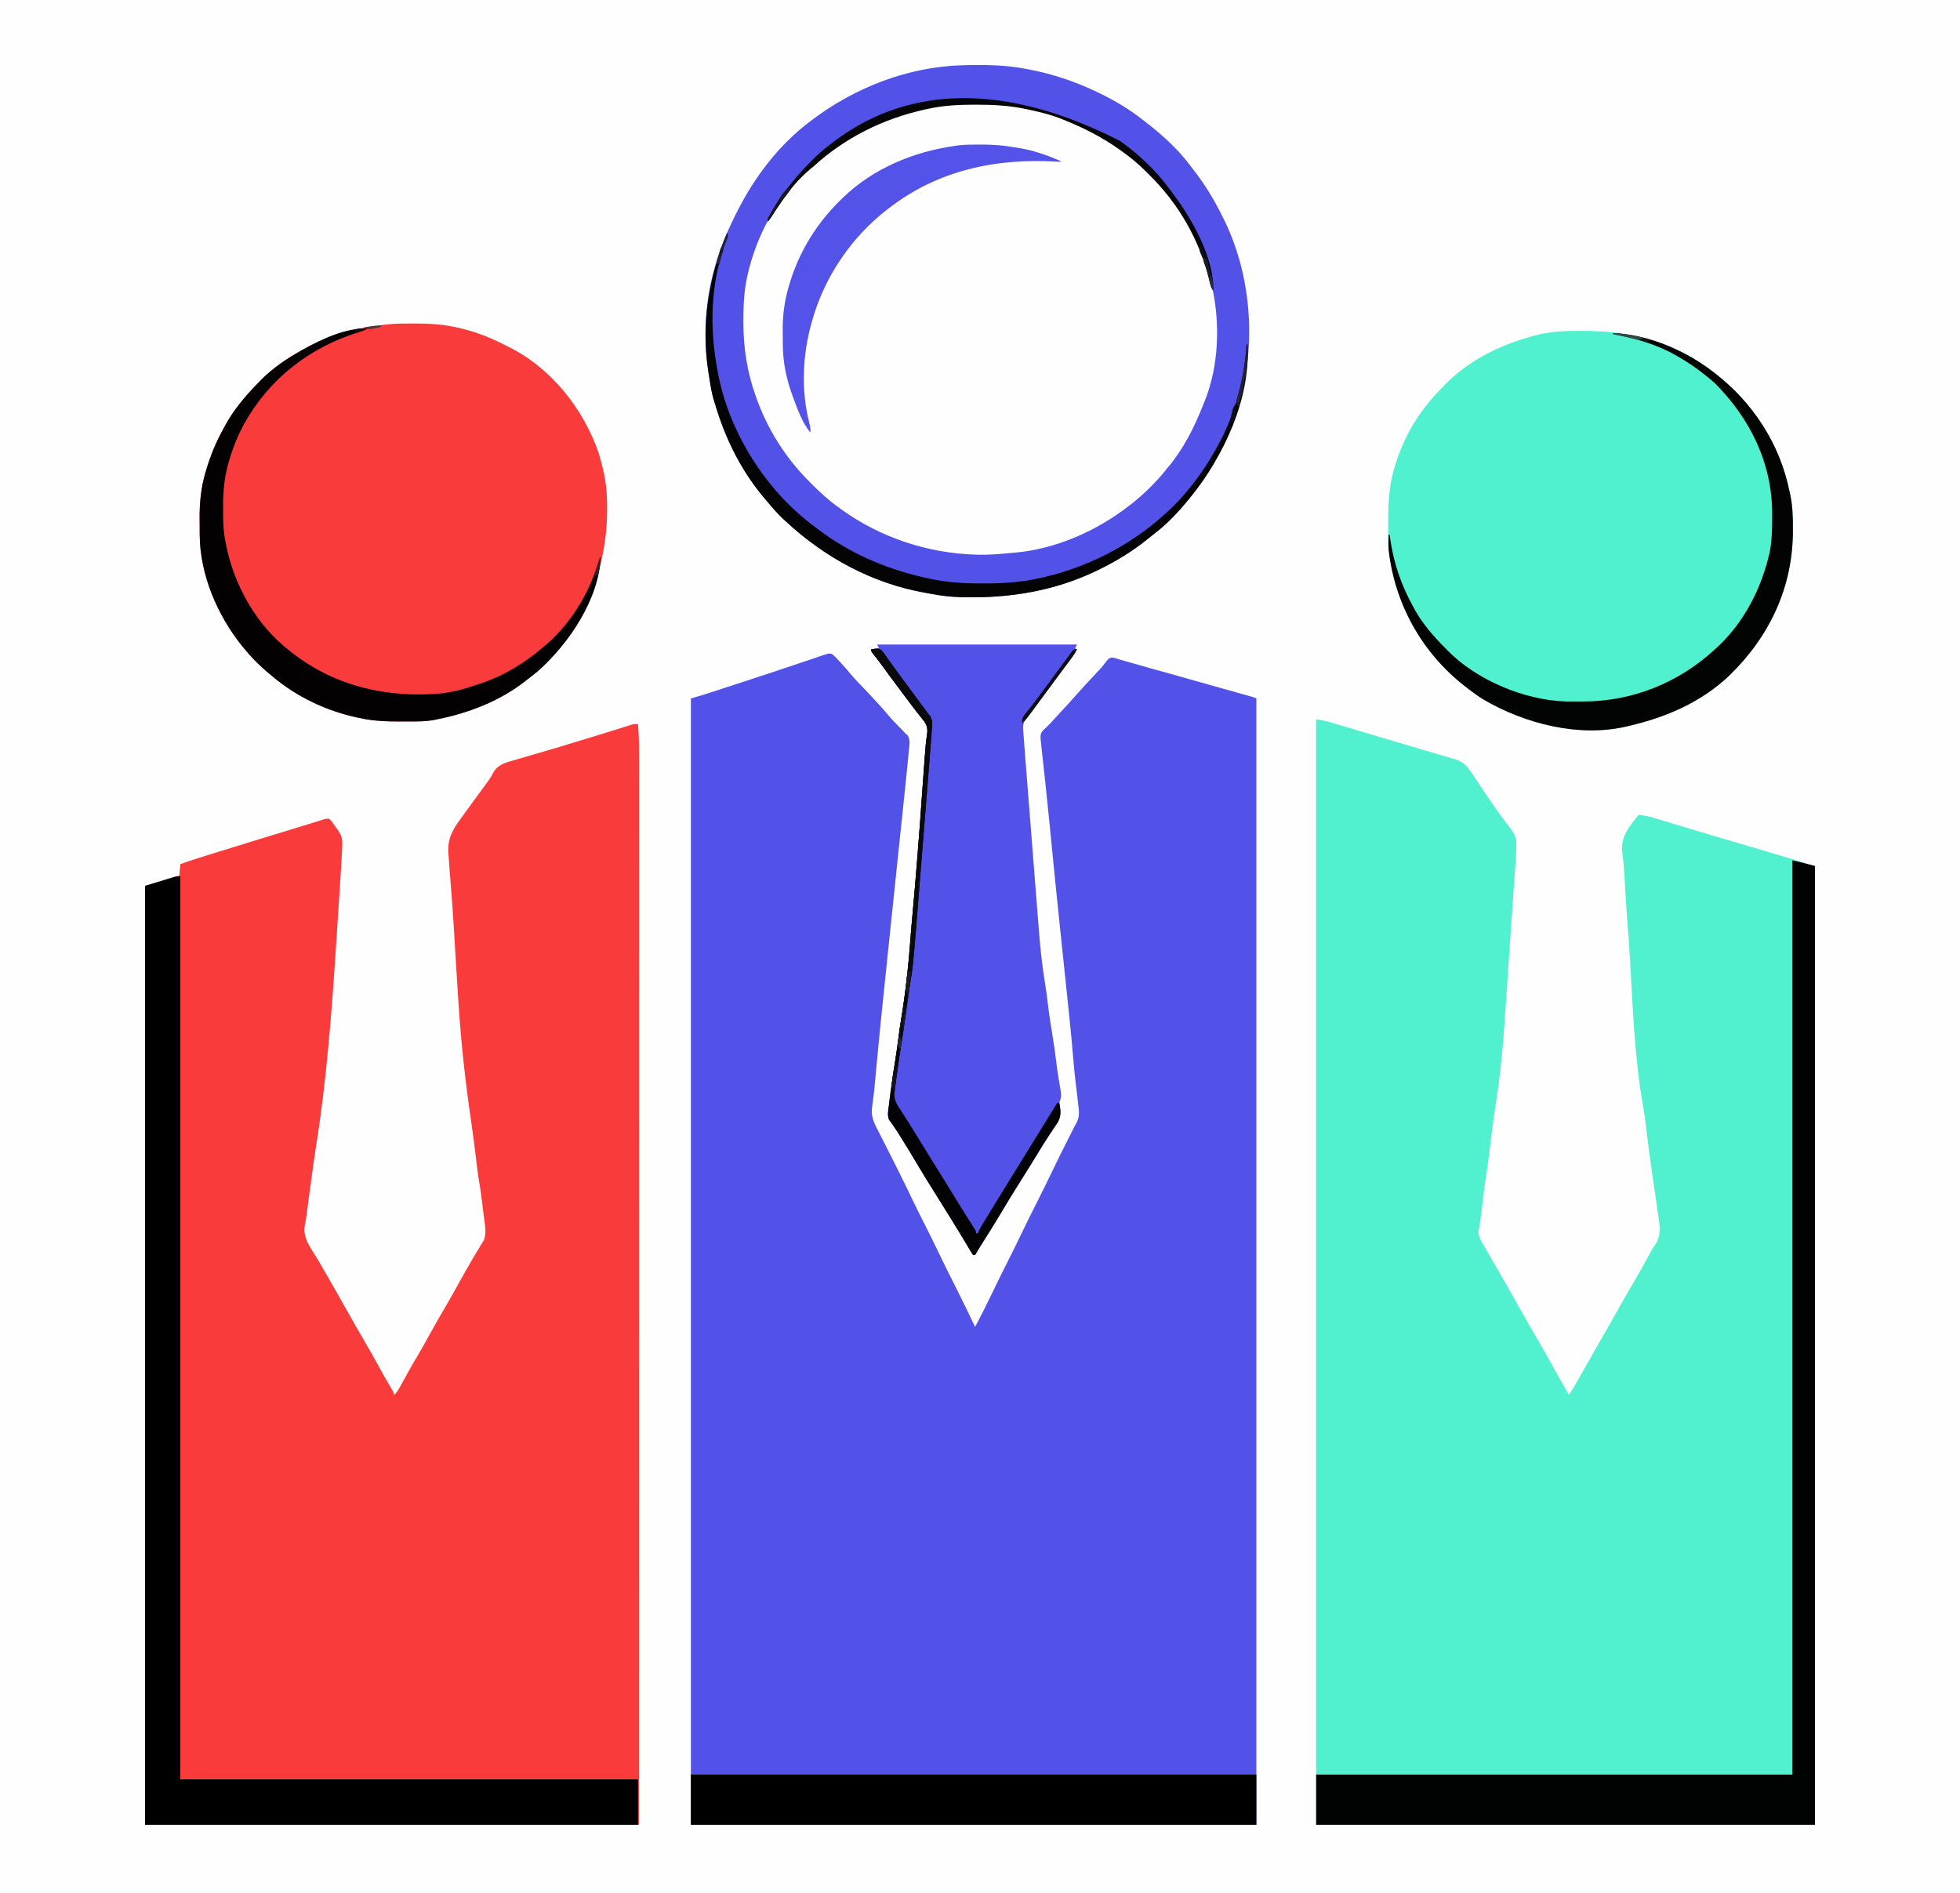 <svg width="705" height="681" viewBox="0 0 705 681" fill="none" xmlns="http://www.w3.org/2000/svg">
<rect x="0" y="0" width="705" height="681" fill="#333333" stroke="none"/>
<g clip-path="url(#clip0_1658_1316)">
<rect width="705" height="681" fill="white"/>
<path d="M0 0C232.65 0 465.3 0 705 0C705 224.73 705 449.46 705 681C472.35 681 239.7 681 0 681C0 456.27 0 231.54 0 0Z" fill="#FEFEFE"/>
<path d="M299.273 235.285C300.163 235.976 300.9 236.778 301.652 237.605C301.871 237.839 302.09 238.073 302.316 238.313C303.784 239.892 305.182 241.52 306.553 243.178C307.935 244.782 309.425 246.287 310.902 247.808C311.908 248.845 312.883 249.903 313.844 250.979C314.541 251.753 315.257 252.51 315.972 253.268C317.049 254.418 318.077 255.59 319.079 256.801C320.628 258.654 322.295 260.386 323.993 262.112C324.195 262.318 324.396 262.524 324.604 262.736C324.873 263.007 324.873 263.007 325.147 263.285C325.426 263.583 325.426 263.583 325.71 263.887C325.958 264.096 326.206 264.305 326.462 264.52C327.502 266.21 327.132 267.778 326.935 269.686C326.879 270.314 326.879 270.314 326.822 270.955C326.717 272.107 326.605 273.257 326.488 274.407C326.416 275.12 326.346 275.834 326.277 276.547C325.948 279.935 325.595 283.319 325.238 286.704C325.082 288.185 324.927 289.666 324.773 291.147C324.51 293.661 324.246 296.175 323.982 298.689C323.604 302.277 323.229 305.865 322.854 309.454C322.683 311.085 322.512 312.717 322.342 314.349C322.308 314.669 322.274 314.99 322.24 315.321C321.906 318.508 321.572 321.695 321.238 324.881C320.344 333.414 319.455 341.947 318.572 350.481C318.541 350.781 318.51 351.081 318.478 351.39C316.754 367.919 316.754 367.919 315.172 384.462C315.148 384.731 315.124 385.001 315.098 385.278C314.989 386.488 314.882 387.697 314.778 388.906C314.608 390.837 314.416 392.757 314.146 394.676C313.991 395.798 313.857 396.92 313.725 398.044C313.682 398.396 313.638 398.747 313.593 399.109C313.38 402.272 314.763 404.73 316.193 407.472C316.45 407.98 316.706 408.488 316.961 408.997C317.491 410.049 318.026 411.099 318.565 412.147C319.33 413.636 320.084 415.13 320.834 416.627C320.952 416.862 321.07 417.097 321.191 417.339C321.427 417.81 321.663 418.28 321.899 418.751C322.253 419.457 322.608 420.162 322.964 420.867C324.627 424.167 326.236 427.488 327.824 430.822C329.491 434.307 331.229 437.757 332.973 441.207C334.635 444.495 336.267 447.794 337.849 451.12C339.761 455.136 341.756 459.11 343.767 463.081C346.164 467.816 348.484 472.58 350.738 477.381C352.829 473.421 354.852 469.438 356.774 465.4C358.532 461.708 360.347 458.048 362.194 454.397C363.987 450.852 365.753 447.299 367.459 443.714C369.366 439.709 371.354 435.747 373.359 431.787C375.275 428.002 377.144 424.202 378.965 420.373C380.927 416.266 382.984 412.203 385.044 408.141C385.395 407.446 385.741 406.749 386.087 406.051C386.436 405.361 386.798 404.675 387.192 404.008C388.525 401.643 388.069 399.269 387.75 396.682C387.7 396.229 387.65 395.775 387.6 395.321C387.415 393.648 387.21 391.977 387.003 390.306C386.613 387.148 386.298 383.99 386.039 380.819C385.497 374.203 384.826 367.6 384.134 360.996C384.094 360.614 384.094 360.614 384.053 360.224C383.745 357.278 383.435 354.332 383.124 351.387C382.555 345.986 381.99 340.585 381.425 335.184C381.366 334.616 381.307 334.048 381.247 333.48C380.144 322.922 379.079 312.361 378.046 301.797C377.867 299.963 377.687 298.13 377.507 296.296C377.464 295.862 377.464 295.862 377.421 295.419C376.995 291.086 376.547 286.756 376.083 282.426C376.053 282.148 376.024 281.87 375.993 281.583C375.714 278.983 375.434 276.384 375.148 273.785C375.073 273.097 374.998 272.409 374.923 271.722C374.833 270.899 374.742 270.077 374.65 269.255C374.105 264.237 374.105 264.237 375.04 262.931C375.344 262.636 375.649 262.34 375.963 262.036C376.287 261.714 376.611 261.392 376.944 261.06C377.253 260.757 377.562 260.454 377.88 260.142C378.303 259.685 378.722 259.224 379.136 258.759C380.058 257.734 380.993 256.723 381.934 255.715C383.63 253.899 385.304 252.067 386.945 250.204C388.996 247.877 391.08 245.591 393.228 243.347C393.961 242.577 394.683 241.799 395.395 241.01C395.587 240.803 395.779 240.595 395.976 240.381C396.594 239.694 396.594 239.694 397.215 238.841C398.899 236.713 398.899 236.713 400.135 236.546C401.105 236.718 401.979 237.007 402.908 237.328C403.559 237.511 404.21 237.693 404.863 237.871C405.63 238.083 406.393 238.303 407.157 238.526C409.115 239.095 411.078 239.649 413.042 240.201C413.404 240.303 413.765 240.405 414.138 240.51C416.421 241.153 418.707 241.787 420.995 242.415C424.312 243.325 427.618 244.271 430.923 245.22C433.246 245.887 435.571 246.544 437.903 247.182C439.782 247.7 441.658 248.228 443.533 248.757C444.066 248.906 444.066 248.906 444.609 249.059C445.631 249.347 446.653 249.637 447.675 249.927C448.011 250.022 448.347 250.117 448.693 250.215C449.01 250.306 449.326 250.396 449.652 250.49C449.934 250.57 450.216 250.65 450.506 250.733C451.2 250.948 451.2 250.948 451.905 251.289C451.905 385.003 451.905 518.718 451.905 656.484C384.786 656.484 317.666 656.484 248.513 656.484C248.513 522.77 248.513 389.055 248.513 251.289C250.025 250.84 251.537 250.39 253.095 249.927C253.988 249.646 254.88 249.362 255.769 249.072C256 248.997 256.231 248.922 256.469 248.844C257.218 248.601 257.967 248.356 258.716 248.111C259.253 247.936 259.791 247.761 260.328 247.586C261.752 247.122 263.175 246.657 264.598 246.192C265.48 245.904 266.361 245.616 267.243 245.328C275.12 242.756 282.989 240.162 290.833 237.495C291.582 237.241 292.332 236.987 293.082 236.733C293.841 236.476 294.599 236.216 295.355 235.953C298.146 235.003 298.146 235.003 299.273 235.285Z" fill="#5352E8"/>
<path d="M473.408 258.78C475.275 259.038 476.932 259.379 478.712 259.917C478.986 259.998 479.26 260.079 479.542 260.162C480.447 260.431 481.352 260.702 482.257 260.973C482.9 261.164 483.543 261.355 484.185 261.546C485.902 262.056 487.617 262.568 489.332 263.081C491.1 263.609 492.868 264.135 494.636 264.662C496.747 265.29 498.859 265.919 500.97 266.549C504.739 267.674 508.51 268.793 512.284 269.9C513.768 270.336 515.252 270.773 516.736 271.21C517.5 271.435 518.264 271.658 519.029 271.881C520.064 272.183 521.099 272.488 522.134 272.794C522.427 272.878 522.721 272.963 523.023 273.05C526.187 273.991 527.452 275.243 529.223 277.921C529.435 278.236 529.648 278.551 529.867 278.876C530.548 279.886 531.225 280.899 531.901 281.913C532.783 283.229 533.668 284.545 534.554 285.859C534.882 286.347 534.882 286.347 535.217 286.844C537.745 290.582 540.334 294.305 543.154 297.846C544.697 299.848 545.488 301.379 545.428 303.922C545.423 304.17 545.418 304.418 545.413 304.674C545.329 307.952 545.076 311.224 544.833 314.494C544.784 315.179 544.735 315.863 544.686 316.547C544.589 317.902 544.491 319.256 544.393 320.61C544.221 322.983 544.063 325.357 543.908 327.731C543.582 332.653 543.242 337.573 542.9 342.493C542.648 346.115 542.403 349.738 542.162 353.361C542.086 354.499 542.01 355.638 541.933 356.776C541.855 357.951 541.777 359.125 541.699 360.299C540.906 372.32 540.061 384.271 538.155 396.185C537.792 398.46 537.478 400.742 537.166 403.024C537.083 403.621 537.083 403.621 536.999 404.231C536.521 407.708 536.104 411.191 535.688 414.675C535.329 417.678 534.935 420.669 534.442 423.655C533.903 426.998 533.53 430.363 533.137 433.725C533.081 434.202 533.024 434.68 532.968 435.158C532.94 435.39 532.913 435.622 532.885 435.861C532.705 437.347 532.481 438.823 532.233 440.3C532.128 440.97 532.025 441.639 531.923 442.31C531.831 442.907 531.831 442.907 531.738 443.516C532.051 445.514 533.15 447.143 534.17 448.885C534.399 449.286 534.629 449.686 534.857 450.087C535.518 451.243 536.188 452.394 536.858 453.546C537.163 454.078 537.468 454.61 537.772 455.142C538.317 456.095 538.865 457.047 539.415 457.998C540.662 460.156 541.9 462.32 543.137 464.485C543.258 464.697 543.379 464.909 543.504 465.128C545.145 467.998 546.77 470.877 548.38 473.763C549.839 476.378 551.33 478.972 552.852 481.552C554.819 484.886 556.702 488.259 558.57 491.645C560.142 494.495 561.746 497.326 563.381 500.144C563.715 500.723 564.046 501.304 564.353 501.897C565.875 499.497 567.295 497.057 568.671 494.576C570.016 492.164 571.365 489.755 572.747 487.362C574.28 484.705 575.807 482.044 577.329 479.381C577.45 479.169 577.572 478.957 577.697 478.738C579.337 475.868 580.962 472.989 582.573 470.103C584.211 467.166 585.897 464.259 587.607 461.361C589.409 458.295 591.128 455.187 592.835 452.07C593.043 451.691 593.251 451.312 593.466 450.922C593.666 450.554 593.865 450.186 594.071 449.808C594.668 448.779 594.668 448.779 595.293 447.922C597.943 444.284 596.819 439.749 596.21 435.585C596.148 435.139 596.086 434.694 596.022 434.235C595.651 431.579 595.258 428.926 594.87 426.273C594.737 425.365 594.605 424.457 594.472 423.549C594.382 422.932 594.292 422.316 594.202 421.699C593.411 416.298 592.717 410.888 592.076 405.469C591.684 402.122 591.684 402.122 591.155 398.795C587.86 380.545 587.3 361.689 586.191 343.223C585.974 339.615 585.731 336.012 585.422 332.41C585.018 327.556 584.755 322.691 584.464 317.83C584.442 317.467 584.42 317.105 584.397 316.732C584.356 316.052 584.316 315.372 584.276 314.692C584.112 311.981 583.919 309.272 583.508 306.584C582.894 301.019 585.965 297.406 589.38 293.171C591.283 293.361 592.994 293.686 594.828 294.239C595.076 294.313 595.323 294.387 595.578 294.463C596.395 294.708 597.211 294.955 598.027 295.203C598.61 295.378 599.192 295.552 599.775 295.727C601.013 296.098 602.251 296.471 603.489 296.844C605.43 297.43 607.372 298.014 609.314 298.596C609.637 298.693 609.96 298.79 610.292 298.889C610.945 299.085 611.597 299.28 612.249 299.476C613.227 299.769 614.206 300.063 615.184 300.357C620.69 302.009 626.205 303.629 631.724 305.237C638.03 307.076 644.318 308.955 650.57 310.958C651.315 311.185 652.072 311.375 652.83 311.558C652.83 425.383 652.83 539.209 652.83 656.484C593.621 656.484 534.411 656.484 473.408 656.484C473.408 525.242 473.408 393.999 473.408 258.78Z" fill="#51F1CF"/>
<path d="M229.477 260.483C229.817 264.435 229.879 268.359 229.873 272.323C229.874 272.996 229.874 273.668 229.875 274.341C229.876 276.185 229.874 278.028 229.873 279.872C229.872 281.879 229.873 283.887 229.873 285.894C229.874 289.411 229.873 292.928 229.872 296.444C229.87 300.216 229.87 303.988 229.87 307.759C229.87 307.998 229.87 308.237 229.87 308.482C229.87 309.699 229.87 310.915 229.87 312.132C229.871 320.929 229.869 329.725 229.867 338.522C229.865 347.232 229.864 355.941 229.863 364.651C229.863 365.057 229.863 365.057 229.863 365.471C229.863 367.943 229.863 370.415 229.863 372.887C229.863 379.031 229.862 385.176 229.862 391.32C229.862 391.6 229.862 391.88 229.862 392.168C229.861 405.773 229.859 419.378 229.857 432.983C229.856 437.704 229.855 442.424 229.854 447.144C229.854 447.583 229.854 447.583 229.854 448.032C229.852 461.644 229.85 475.256 229.849 488.868C229.849 489.759 229.849 490.65 229.849 491.54C229.848 500.824 229.848 510.107 229.847 519.391C229.847 519.656 229.847 519.921 229.847 520.194C229.847 520.677 229.847 521.16 229.847 521.642C229.844 566.589 229.836 611.537 229.83 656.484C171.202 656.484 112.574 656.484 52.17 656.484C52.17 545.018 52.17 433.552 52.17 318.708C56.281 317.454 60.392 316.202 64.507 314.963C64.624 313.614 64.74 312.266 64.86 310.877C67.224 309.994 69.618 309.231 72.03 308.481C72.457 308.348 72.883 308.215 73.323 308.078C74.483 307.716 75.644 307.355 76.804 306.994C77.531 306.768 78.257 306.542 78.984 306.316C88.099 303.479 97.226 300.681 106.362 297.911C108.205 297.352 110.045 296.787 111.883 296.213C112.242 296.102 112.6 295.99 112.97 295.875C113.647 295.664 114.323 295.452 114.999 295.238C115.298 295.145 115.597 295.052 115.905 294.956C116.166 294.874 116.427 294.792 116.696 294.707C117.382 294.533 117.382 294.533 118.44 294.533C119.36 295.467 120.057 296.569 120.797 297.64C121.011 297.924 121.225 298.209 121.445 298.503C122.592 300.16 123.15 301.427 123.106 303.435C123.093 304.067 123.093 304.067 123.079 304.711C122.979 307.383 122.818 310.051 122.648 312.719C122.607 313.375 122.566 314.031 122.526 314.687C122.392 316.836 122.254 318.986 122.116 321.135C122.068 321.887 122.02 322.64 121.972 323.392C121.637 328.628 121.294 333.863 120.947 339.098C120.891 339.933 120.836 340.767 120.781 341.601C119.209 365.326 117.433 388.885 113.678 412.394C113.126 415.852 112.645 419.318 112.179 422.788C112.144 423.049 112.109 423.309 112.073 423.578C111.941 424.565 111.809 425.551 111.678 426.538C111.415 428.515 111.143 430.49 110.867 432.466C110.656 433.983 110.461 435.502 110.275 437.022C110.116 438.298 109.931 439.543 109.641 440.797C108.823 445.265 111.643 448.811 113.93 452.518C114.746 453.845 115.514 455.193 116.281 456.547C116.56 457.031 116.839 457.514 117.119 457.998C118.367 460.156 119.604 462.32 120.841 464.485C120.963 464.697 121.084 464.909 121.209 465.128C122.85 467.998 124.474 470.877 126.085 473.763C127.544 476.378 129.035 478.972 130.557 481.552C132.523 484.886 134.408 488.258 136.273 491.645C137.721 494.27 139.193 496.879 140.721 499.462C141.705 501.144 141.705 501.144 141.705 501.897C142.659 501.075 143.19 500.204 143.784 499.115C143.98 498.759 144.175 498.403 144.377 498.037C144.586 497.653 144.794 497.27 145.01 496.875C145.456 496.063 145.904 495.252 146.352 494.441C146.465 494.236 146.579 494.031 146.695 493.819C147.753 491.911 148.854 490.028 149.967 488.149C151.788 485.065 153.535 481.946 155.261 478.811C156.932 475.778 158.654 472.779 160.418 469.796C162.04 467.04 163.588 464.249 165.129 461.45C166.682 458.631 168.271 455.834 169.905 453.057C170.093 452.735 170.282 452.413 170.476 452.081C171.256 450.75 172.039 449.423 172.853 448.111C173.08 447.735 173.306 447.358 173.54 446.97C173.728 446.669 173.915 446.369 174.109 446.059C175.001 443.642 174.449 440.813 174.127 438.311C174.07 437.857 174.07 437.857 174.013 437.393C173.934 436.757 173.854 436.122 173.773 435.486C173.651 434.526 173.532 433.565 173.413 432.604C173.336 431.981 173.258 431.358 173.179 430.735C173.144 430.454 173.109 430.173 173.074 429.884C172.885 428.409 172.661 426.947 172.394 425.483C171.933 422.859 171.635 420.219 171.322 417.576C170.753 412.79 170.144 408.012 169.441 403.242C167.407 389.434 165.903 375.659 164.97 361.739C164.946 361.379 164.922 361.018 164.897 360.647C164.572 355.77 164.27 350.892 163.978 346.013C163.816 343.323 163.654 340.633 163.491 337.943C163.402 336.478 163.314 335.012 163.227 333.546C162.908 328.201 162.517 322.863 162.084 317.526C162.006 316.557 161.929 315.589 161.852 314.621C161.8 313.979 161.745 313.337 161.689 312.695C161.605 311.65 161.544 310.606 161.493 309.559C161.459 309.04 161.41 308.522 161.353 308.004C160.687 301.987 162.652 298.602 166.248 293.809C166.7 293.18 167.151 292.55 167.6 291.919C168.715 290.36 169.85 288.815 170.992 287.275C171.888 286.063 172.775 284.845 173.659 283.624C174.081 283.044 174.506 282.465 174.934 281.889C175.788 280.73 176.609 279.615 177.228 278.321C178.617 275.623 180.475 274.867 183.31 273.94C184.936 273.443 186.573 272.985 188.213 272.528C189.091 272.271 189.969 272.013 190.846 271.753C192.448 271.28 194.051 270.812 195.656 270.351C198.656 269.489 201.643 268.591 204.626 267.676C204.96 267.573 204.96 267.573 205.3 267.469C206.403 267.13 207.507 266.791 208.61 266.452C211.017 265.713 213.426 264.982 215.835 264.252C217.809 263.651 219.78 263.043 221.747 262.423C222.152 262.297 222.556 262.17 222.973 262.039C223.745 261.796 224.516 261.552 225.287 261.306C225.632 261.198 225.976 261.09 226.331 260.978C226.633 260.882 226.936 260.786 227.247 260.687C228.067 260.483 228.067 260.483 229.477 260.483Z" fill="#F93B3B"/>
<path d="M346.227 23.473C354.08 23.265 361.695 23.325 369.42 24.857C369.731 24.915 370.043 24.973 370.364 25.033C378.64 26.61 386.904 29.401 394.448 33.029C394.701 33.149 394.954 33.269 395.215 33.394C401.017 36.178 406.528 39.48 411.515 43.48C412.04 43.899 412.575 44.308 413.109 44.716C418.607 49.015 424.07 54.098 428.19 59.665C428.7 60.348 429.224 61.02 429.75 61.692C433.774 66.888 437.052 72.454 439.92 78.315C440.222 78.922 440.222 78.922 440.53 79.541C451.09 101.399 452.113 128.584 443.757 151.225C442.129 155.55 440.402 159.794 438.143 163.85C437.796 164.478 437.461 165.111 437.128 165.746C434.662 170.399 431.612 174.643 428.288 178.762C428.047 179.061 427.806 179.36 427.558 179.668C424.094 183.86 420.208 188.128 415.862 191.489C414.406 192.618 414.406 192.618 412.972 193.772C407.509 198.238 401.537 201.879 395.153 204.981C394.694 205.205 394.694 205.205 394.226 205.433C379.283 212.604 363.089 215.25 346.508 214.855C346.216 214.849 345.924 214.842 345.623 214.835C341.968 214.737 338.451 214.32 334.868 213.626C334.223 213.504 333.576 213.393 332.929 213.283C313.741 209.913 296.673 200.563 282.705 187.615C282.39 187.325 282.074 187.034 281.75 186.735C279.662 184.768 277.819 182.67 276.008 180.465C275.789 180.212 275.57 179.959 275.344 179.699C266.829 169.787 260.979 158.07 257.325 145.734C257.244 145.488 257.163 145.243 257.08 144.99C256.39 142.873 255.925 140.774 255.563 138.583C255.504 138.231 255.445 137.878 255.385 137.515C255.203 136.397 255.028 135.277 254.858 134.157C254.803 133.798 254.748 133.439 254.692 133.07C252.603 118.91 253.983 104.468 258.735 90.913C258.838 90.614 258.942 90.315 259.048 90.007C260.631 85.494 262.6 81.193 264.75 76.91C264.867 76.676 264.985 76.441 265.105 76.2C271.346 63.788 280.142 52.081 291.518 43.584C291.719 43.431 291.921 43.279 292.128 43.122C307.536 31.486 326.568 24.017 346.227 23.473Z" fill="#FEFEFE"/>
<path d="M148.248 116.387C148.514 116.387 148.78 116.388 149.054 116.388C152.99 116.396 156.854 116.483 160.74 117.132C161.098 117.19 161.098 117.19 161.463 117.249C168.589 118.441 175.561 120.93 181.89 124.282C182.217 124.441 182.544 124.599 182.881 124.763C198.407 132.417 209.983 147.32 215.377 163.099C215.78 164.44 216.135 165.788 216.479 167.143C216.568 167.479 216.656 167.814 216.747 168.16C217.968 172.909 218.364 177.486 218.374 182.359C218.375 182.669 218.376 182.978 218.377 183.297C218.382 204.426 210.38 224.82 195.087 239.989C193.37 241.602 191.525 243.047 189.645 244.479C189.11 244.896 189.11 244.896 188.565 245.321C180.31 251.689 170.413 255.773 160.189 258.142C159.956 258.196 159.724 258.25 159.484 258.305C158.73 258.474 157.973 258.628 157.215 258.78C156.934 258.842 156.653 258.904 156.364 258.968C152.993 259.626 149.603 259.564 146.179 259.55C145.126 259.546 144.073 259.55 143.019 259.554C139.228 259.557 135.577 259.42 131.835 258.78C131.502 258.723 131.17 258.667 130.828 258.608C119.325 256.493 108.431 251.697 99.405 244.479C99.201 244.317 98.998 244.155 98.788 243.988C94.714 240.726 91.039 237.28 87.772 233.242C87.393 232.782 87.393 232.782 87.005 232.313C78.074 221.202 71.909 206.554 71.838 192.376C71.836 192.056 71.834 191.737 71.832 191.407C71.829 190.733 71.826 190.058 71.825 189.384C71.822 188.376 71.811 187.368 71.8 186.361C71.767 180.753 72.315 175.292 73.937 169.888C74.027 169.58 74.117 169.271 74.21 168.954C75.686 164.028 77.557 159.358 80.05 154.83C80.334 154.313 80.609 153.79 80.882 153.268C83.896 147.645 88.086 142.649 92.567 138.066C93.034 137.588 93.497 137.107 93.959 136.626C98.204 132.345 103.27 128.938 108.57 125.985C108.821 125.844 109.073 125.703 109.332 125.558C118.428 120.534 128.169 117.886 138.532 116.791C138.825 116.759 139.117 116.726 139.419 116.692C142.358 116.393 145.296 116.383 148.248 116.387Z" fill="#F93B3B"/>
<path d="M568.472 119.047C568.793 119.049 569.114 119.05 569.444 119.051C574.622 119.077 579.689 119.317 584.797 120.197C585.082 120.244 585.366 120.291 585.659 120.34C596.377 122.193 607.284 126.957 615.817 133.476C616.129 133.713 616.442 133.949 616.763 134.193C630.655 144.947 640.22 159.792 643.665 176.72C643.756 177.125 643.846 177.531 643.94 177.949C644.814 182.047 644.919 186.08 644.899 190.254C644.898 190.606 644.897 190.958 644.896 191.321C644.793 211.421 636.46 229.119 621.824 243.229C611.835 252.64 599.284 258.066 585.855 261.163C585.58 261.23 585.305 261.296 585.022 261.365C567.965 265.375 548.503 260.353 533.839 251.797C531.545 250.419 529.43 248.851 527.34 247.203C527.154 247.058 526.968 246.914 526.776 246.764C511.237 234.642 501.701 216.961 499.492 197.831C499.306 195.294 499.302 192.759 499.328 190.218C499.338 189.125 499.335 188.033 499.33 186.94C499.337 180.58 499.741 174.096 501.651 167.973C501.756 167.625 501.861 167.276 501.969 166.918C504.753 158.015 509.397 149.694 515.707 142.67C515.956 142.391 516.205 142.113 516.462 141.826C517.254 140.959 518.062 140.109 518.88 139.265C519.34 138.787 519.34 138.787 519.809 138.299C528.003 129.982 538.911 124.364 550.252 121.218C550.549 121.128 550.846 121.037 551.151 120.944C556.784 119.302 562.628 118.997 568.472 119.047Z" fill="#50F1CF"/>
<path d="M315.488 231.88C339.218 231.88 362.948 231.88 387.398 231.88C387.165 232.33 386.932 232.779 386.693 233.242C387.042 233.411 387.042 233.411 387.398 233.583C386.949 234.489 386.461 235.31 385.86 236.129C385.612 236.467 385.612 236.467 385.36 236.811C385.092 237.173 385.092 237.173 384.82 237.541C384.633 237.795 384.446 238.05 384.254 238.311C382.712 240.406 381.154 242.488 379.593 244.57C378.129 246.524 376.686 248.491 375.25 250.465C373.714 252.574 372.149 254.663 370.575 256.746C370.393 256.987 370.212 257.228 370.025 257.477C369.865 257.688 369.706 257.899 369.541 258.116C369.385 258.335 369.229 258.554 369.068 258.78C368.789 259.133 368.789 259.133 368.505 259.493C367.845 260.812 367.959 261.934 368.084 263.352C368.105 263.636 368.125 263.919 368.146 264.211C368.213 265.125 368.288 266.039 368.363 266.952C368.406 267.543 368.449 268.135 368.492 268.726C368.632 270.65 368.784 272.573 368.936 274.496C368.993 275.228 369.051 275.961 369.108 276.693C369.262 278.663 369.418 280.633 369.574 282.603C369.671 283.839 369.769 285.074 369.866 286.31C370.207 290.636 370.549 294.962 370.891 299.287C371.209 303.296 371.524 307.306 371.839 311.315C372.11 314.777 372.383 318.239 372.658 321.701C372.821 323.76 372.983 325.819 373.144 327.878C373.296 329.817 373.449 331.755 373.604 333.694C373.66 334.398 373.716 335.103 373.77 335.807C374.245 341.936 374.967 348.024 375.941 354.099C376.336 356.57 376.661 359.042 376.955 361.526C377.379 365.096 377.935 368.639 378.525 372.185C379.095 375.618 379.581 379.053 379.984 382.508C380.241 384.678 380.566 386.826 380.942 388.979C381.863 394.309 381.863 394.309 381.206 396.248C380.998 397.297 381.192 398.194 381.344 399.25C381.565 401.985 380.77 403.448 379.202 405.663C378.71 406.404 378.219 407.146 377.729 407.888C377.599 408.081 377.469 408.275 377.335 408.473C375.898 410.607 374.568 412.799 373.235 414.993C372.528 416.155 371.816 417.314 371.103 418.473C370.962 418.702 370.821 418.931 370.676 419.166C369.247 421.486 367.792 423.79 366.336 426.093C364.217 429.445 362.163 432.829 360.145 436.239C358.198 439.517 356.175 442.747 354.133 445.971C352.974 447.801 351.823 449.631 350.738 451.503C350.505 451.503 350.272 451.503 350.033 451.503C349.638 450.988 349.638 450.988 349.197 450.247C349.027 449.966 348.857 449.684 348.682 449.394C348.495 449.079 348.308 448.763 348.116 448.438C347.7 447.748 347.283 447.057 346.867 446.366C346.64 445.988 346.413 445.611 346.179 445.221C345.004 443.269 343.81 441.327 342.616 439.385C342.33 438.92 342.045 438.456 341.759 437.991C339.751 434.721 337.719 431.466 335.668 428.221C333.533 424.843 331.461 421.434 329.425 418C327.87 415.382 326.283 412.784 324.675 410.196C324.454 409.839 324.234 409.482 324.007 409.114C323.109 407.666 322.213 406.229 321.214 404.844C320.953 404.475 320.692 404.106 320.423 403.727C320.204 403.44 319.986 403.153 319.762 402.858C319.121 401.134 319.478 399.493 319.718 397.704C319.752 397.402 319.786 397.1 319.822 396.789C319.925 395.88 320.04 394.973 320.158 394.065C320.202 393.723 320.247 393.38 320.292 393.027C320.729 389.737 321.249 386.46 321.773 383.182C322.302 379.873 322.777 376.564 323.186 373.239C323.511 370.641 323.919 368.058 324.339 365.473C325.79 356.51 326.763 347.514 327.428 338.465C327.669 335.207 327.949 331.953 328.251 328.7C328.842 322.33 329.368 315.957 329.872 309.581C329.941 308.711 330.01 307.841 330.08 306.971C330.663 299.633 331.22 292.296 331.711 284.952C331.989 280.78 332.298 276.611 332.628 272.443C332.65 272.16 332.672 271.877 332.695 271.586C332.757 270.794 332.82 270.002 332.884 269.21C332.92 268.764 332.955 268.318 332.992 267.858C333.11 266.64 333.281 265.438 333.465 264.228C333.75 262.052 333.44 260.787 332.069 259.027C331.868 258.784 331.667 258.541 331.46 258.291C331.036 257.752 330.613 257.213 330.189 256.674C329.971 256.402 329.754 256.13 329.529 255.85C328.52 254.577 327.557 253.273 326.591 251.97C326.21 251.46 325.829 250.949 325.447 250.439C325.258 250.186 325.069 249.934 324.874 249.673C324.298 248.902 323.72 248.132 323.142 247.361C321.056 244.579 318.984 241.788 316.944 238.974C315.921 237.565 314.864 236.189 313.766 234.832C313.373 234.264 313.373 234.264 313.373 233.583C314.303 233.471 315.234 233.358 316.193 233.242C315.96 232.793 315.727 232.344 315.488 231.88Z" fill="#5352E8"/>
<path d="M346.227 23.473C354.08 23.265 361.695 23.325 369.42 24.857C369.731 24.915 370.043 24.973 370.364 25.033C378.64 26.61 386.904 29.401 394.448 33.029C394.701 33.149 394.954 33.269 395.215 33.394C401.017 36.178 406.528 39.48 411.515 43.48C412.04 43.899 412.575 44.308 413.109 44.716C418.607 49.015 424.07 54.098 428.19 59.665C428.7 60.348 429.224 61.02 429.75 61.692C433.774 66.888 437.052 72.454 439.92 78.315C440.222 78.922 440.222 78.922 440.53 79.541C451.09 101.399 452.113 128.584 443.757 151.225C442.129 155.55 440.402 159.794 438.143 163.85C437.796 164.478 437.461 165.111 437.128 165.746C434.662 170.399 431.612 174.643 428.288 178.762C428.047 179.061 427.806 179.36 427.558 179.668C424.094 183.86 420.208 188.128 415.862 191.489C414.406 192.618 414.406 192.618 412.972 193.772C407.509 198.238 401.537 201.879 395.153 204.981C394.694 205.205 394.694 205.205 394.226 205.433C379.283 212.604 363.089 215.25 346.508 214.855C346.216 214.849 345.924 214.842 345.623 214.835C341.968 214.737 338.451 214.32 334.868 213.626C334.223 213.504 333.576 213.393 332.929 213.283C313.741 209.913 296.673 200.563 282.705 187.615C282.39 187.325 282.074 187.034 281.75 186.735C279.662 184.768 277.819 182.67 276.008 180.465C275.789 180.212 275.57 179.959 275.344 179.699C266.829 169.787 260.979 158.07 257.325 145.734C257.244 145.488 257.163 145.243 257.08 144.99C256.39 142.873 255.925 140.774 255.563 138.583C255.504 138.231 255.445 137.878 255.385 137.515C255.203 136.397 255.028 135.277 254.858 134.157C254.803 133.798 254.748 133.439 254.692 133.07C252.603 118.91 253.983 104.468 258.735 90.913C258.838 90.614 258.942 90.315 259.048 90.007C260.631 85.494 262.6 81.193 264.75 76.91C264.867 76.676 264.985 76.441 265.105 76.2C271.346 63.788 280.142 52.081 291.518 43.584C291.719 43.431 291.921 43.279 292.128 43.122C307.536 31.486 326.568 24.017 346.227 23.473ZM333.818 38.817C333.477 38.89 333.135 38.963 332.784 39.038C318.261 42.215 304.283 48.81 293.452 58.78C292.71 59.464 291.953 60.103 291.165 60.737C279.646 70.465 272.144 84.593 268.914 98.851C268.858 99.093 268.802 99.335 268.744 99.584C267.616 104.777 267.392 109.991 267.393 115.28C267.393 115.614 267.393 115.947 267.393 116.291C267.411 125.291 268.75 133.783 271.778 142.329C271.884 142.633 271.991 142.936 272.101 143.249C276.121 154.484 282.586 164.786 291.165 173.314C291.387 173.537 291.609 173.761 291.837 173.99C294.866 177.027 297.925 179.909 301.455 182.399C301.893 182.708 302.329 183.02 302.763 183.336C316.518 193.327 333.56 198.987 350.738 199.533C351.172 199.547 351.606 199.561 352.054 199.576C355.916 199.636 359.731 199.318 363.57 198.941C364.332 198.867 365.094 198.802 365.857 198.739C385.642 196.754 405.398 185.427 417.977 170.739C418.479 170.124 418.978 169.507 419.475 168.888C419.885 168.405 419.885 168.405 420.303 167.912C425.719 161.394 429.497 153.884 432.58 146.122C432.814 145.535 433.055 144.951 433.298 144.368C438.388 131.791 438.924 116.635 436.043 103.512C435.979 103.213 435.914 102.914 435.848 102.606C432.643 88.069 425.143 74.14 414.354 63.504C413.979 63.134 413.607 62.763 413.237 62.389C410.226 59.356 407.117 56.629 403.613 54.139C403.411 53.994 403.21 53.849 403.003 53.7C396.559 49.06 389.538 45.501 382.11 42.562C381.68 42.391 381.25 42.22 380.808 42.044C377.509 40.799 374.099 40.005 370.654 39.243C369.983 39.093 369.983 39.093 369.298 38.939C363.295 37.655 357.428 37.315 351.288 37.327C350.932 37.328 350.575 37.328 350.207 37.328C344.624 37.341 339.28 37.609 333.818 38.817Z" fill="#5352E8"/>
<path d="M64.86 315.303C64.86 422.499 64.86 529.695 64.86 640.14C119.184 640.14 173.507 640.14 229.477 640.14C229.477 645.534 229.477 650.927 229.477 656.484C170.966 656.484 112.454 656.484 52.17 656.484C52.17 545.018 52.17 433.552 52.17 318.708C54.38 318.034 56.59 317.36 58.867 316.665C60.707 316.098 60.707 316.098 62.545 315.529C63.45 315.303 63.45 315.303 64.86 315.303Z" fill="#010000"/>
<path d="M644.723 309.515C647.449 310.1 650.145 310.816 652.83 311.558C652.83 425.383 652.83 539.209 652.83 656.484C593.621 656.484 534.411 656.484 473.408 656.484C473.408 650.529 473.408 644.573 473.408 638.438C529.942 638.438 586.476 638.438 644.723 638.438C644.723 529.893 644.723 421.348 644.723 309.515Z" fill="#010202"/>
<path d="M248.513 638.438C315.632 638.438 382.752 638.438 451.905 638.438C451.905 644.393 451.905 650.348 451.905 656.484C384.786 656.484 317.666 656.484 248.513 656.484C248.513 650.529 248.513 644.573 248.513 638.438Z" fill="#000001"/>
<path d="M132.187 118.153C131.21 118.783 130.517 119.06 129.411 119.389C111.284 124.915 96.814 136.323 87.772 152.544C85.414 156.936 83.617 161.455 82.264 166.228C82.196 166.464 82.128 166.7 82.057 166.943C80.672 172.044 80.201 177.134 80.251 182.393C80.26 183.323 80.259 184.253 80.256 185.183C80.262 188.438 80.416 191.562 81.075 194.766C81.123 195.024 81.17 195.281 81.219 195.547C83.998 210.204 92.12 224.909 104.34 234.264C104.83 234.648 104.83 234.648 105.33 235.041C120.734 246.942 139.184 251.172 158.637 249.479C160.908 249.219 163.116 248.799 165.322 248.224C165.574 248.161 165.825 248.097 166.084 248.031C167.495 247.662 168.877 247.237 170.255 246.764C171.012 246.505 171.774 246.26 172.536 246.015C181.094 243.194 188.555 238.681 195.285 232.902C195.634 232.606 195.984 232.31 196.344 232.006C205.183 224.408 211.551 214.001 214.982 203.115C215.287 202.192 215.594 201.395 216.082 200.554C215.349 215.618 204.786 231.455 193.522 241.414C192.257 242.47 190.958 243.479 189.645 244.479C189.111 244.896 189.111 244.896 188.565 245.321C180.31 251.689 170.413 255.773 160.189 258.142C159.956 258.196 159.724 258.25 159.484 258.305C158.73 258.474 157.973 258.628 157.215 258.78C156.934 258.842 156.653 258.904 156.364 258.968C152.993 259.626 149.603 259.564 146.179 259.55C145.126 259.546 144.073 259.55 143.019 259.554C139.228 259.557 135.577 259.42 131.835 258.78C131.503 258.723 131.17 258.667 130.828 258.608C119.325 256.493 108.431 251.697 99.405 244.479C99.201 244.317 98.998 244.155 98.788 243.988C94.714 240.726 91.039 237.28 87.772 233.242C87.393 232.782 87.393 232.782 87.005 232.313C78.074 221.202 71.909 206.554 71.838 192.376C71.836 192.056 71.834 191.737 71.832 191.407C71.829 190.733 71.826 190.058 71.825 189.384C71.822 188.376 71.811 187.368 71.8 186.361C71.767 180.753 72.315 175.292 73.937 169.888C74.027 169.58 74.117 169.271 74.21 168.954C75.686 164.028 77.557 159.358 80.05 154.83C80.334 154.313 80.609 153.79 80.882 153.268C83.896 147.645 88.086 142.649 92.567 138.066C93.034 137.588 93.497 137.107 93.959 136.626C98.204 132.345 103.27 128.938 108.57 125.985C108.821 125.844 109.073 125.703 109.332 125.558C115.963 121.895 124.38 117.93 132.187 118.153Z" fill="#030101"/>
<path d="M580.215 119.856C592.77 120.285 606.058 126.021 615.817 133.476C616.13 133.713 616.442 133.949 616.763 134.193C630.655 144.947 640.22 159.792 643.665 176.72C643.756 177.125 643.846 177.531 643.94 177.949C644.814 182.047 644.92 186.08 644.899 190.254C644.898 190.606 644.897 190.958 644.896 191.321C644.793 211.421 636.46 229.119 621.825 243.229C611.835 252.64 599.284 258.066 585.855 261.164C585.58 261.23 585.305 261.296 585.022 261.365C567.965 265.375 548.503 260.353 533.839 251.797C531.545 250.419 529.431 248.851 527.34 247.203C527.154 247.058 526.968 246.914 526.776 246.764C511.285 234.679 501.605 216.94 499.492 197.831C499.374 196.01 499.391 194.204 499.492 192.383C499.609 192.383 499.725 192.383 499.845 192.383C499.901 192.799 499.957 193.216 500.014 193.645C501.243 202.39 503.978 210.481 508.305 218.261C508.517 218.654 508.729 219.047 508.948 219.452C511.84 224.605 515.74 229.043 519.937 233.243C520.148 233.464 520.359 233.685 520.576 233.913C531.038 244.625 548.175 251.909 563.353 252.37C564.614 252.393 565.873 252.391 567.133 252.381C567.9 252.374 568.667 252.374 569.434 252.374C587.417 252.332 603.926 245.544 616.875 233.583C617.202 233.285 617.528 232.988 617.865 232.681C625.624 225.431 631.24 215.899 634.5 206.003C634.584 205.752 634.668 205.502 634.754 205.244C635.338 203.471 635.834 201.688 636.262 199.874C636.321 199.628 636.379 199.382 636.439 199.129C637.416 194.723 637.421 190.271 637.43 185.785C637.431 185.493 637.433 185.202 637.434 184.901C637.476 166.866 629.684 150.783 616.875 137.903C615.973 137.058 615.028 136.286 614.055 135.519C613.875 135.373 613.695 135.227 613.509 135.076C610.225 132.417 606.831 130.108 603.127 128.028C602.915 127.907 602.703 127.786 602.484 127.661C595.605 123.778 587.992 121.671 580.215 120.197C580.215 120.084 580.215 119.972 580.215 119.856Z" fill="#020303"/>
<path d="M352.236 52.011C352.485 52.011 352.734 52.011 352.99 52.01C356.983 52.012 360.854 52.265 364.783 52.981C365.48 53.107 366.181 53.213 366.882 53.318C371.879 54.13 376.784 55.901 381.405 57.885C381.405 57.997 381.405 58.11 381.405 58.225C381.016 58.201 380.626 58.176 380.225 58.151C358.044 56.838 337.359 61.267 319.718 74.91C319.519 75.062 319.321 75.214 319.117 75.371C306.193 85.361 296.568 99.648 292.223 115.089C292.045 115.703 292.045 115.703 291.863 116.33C288.685 127.675 288.113 140.505 291.052 151.942C291.373 153.192 291.596 154.318 291.518 155.609C288.467 151.989 286.781 147.016 285.173 142.67C285.089 142.443 285.004 142.217 284.918 141.984C282.862 136.34 281.609 130.242 281.576 124.255C281.574 123.964 281.572 123.673 281.57 123.374C281.567 122.76 281.564 122.146 281.563 121.532C281.559 120.616 281.549 119.701 281.537 118.785C281.503 113.425 282.161 108.268 283.696 103.108C283.788 102.795 283.879 102.482 283.973 102.16C287.459 90.456 293.859 80.098 302.798 71.505C303.055 71.255 303.055 71.255 303.317 71.001C314.244 60.504 328.621 54.57 343.688 52.437C343.938 52.401 344.188 52.365 344.446 52.328C347.03 52.001 349.633 52.014 352.236 52.011Z" fill="#5453E9"/>
<path d="M261.555 83.763C261.979 84.991 261.808 85.222 261.314 86.387C256.114 99.538 255.241 114.864 257.325 128.709C257.361 128.961 257.397 129.214 257.434 129.474C257.694 131.273 258.019 133.056 258.382 134.838C258.434 135.101 258.486 135.363 258.54 135.634C262.73 156.22 275.889 177.023 293.28 189.659C293.672 189.96 294.064 190.263 294.456 190.566C305.24 198.784 317.979 204.336 331.262 207.492C331.494 207.548 331.725 207.604 331.964 207.661C338.564 209.23 345.069 209.921 351.866 209.881C352.958 209.876 354.05 209.881 355.143 209.888C361.685 209.895 368.223 209.334 374.597 207.854C375.155 207.726 375.155 207.726 375.725 207.596C388.413 204.558 400.199 199.244 410.662 191.701C410.882 191.543 411.101 191.385 411.327 191.223C414.455 188.951 417.361 186.489 420.18 183.87C420.44 183.63 420.44 183.63 420.705 183.386C423.076 181.188 425.207 178.878 427.23 176.379C427.512 176.036 427.795 175.693 428.086 175.339C431.667 170.955 434.723 166.316 437.452 161.397C437.569 161.19 437.686 160.983 437.807 160.769C444.137 149.505 447.587 136.703 448.38 123.942C448.496 123.942 448.613 123.942 448.732 123.942C449.839 143.333 440.399 163.754 428.287 178.762C428.047 179.061 427.806 179.36 427.558 179.668C424.094 183.86 420.207 188.128 415.862 191.489C414.406 192.618 414.406 192.618 412.972 193.772C407.509 198.238 401.536 201.879 395.152 204.981C394.846 205.13 394.541 205.279 394.225 205.433C379.283 212.604 363.089 215.25 346.507 214.855C346.215 214.849 345.923 214.842 345.622 214.836C341.968 214.737 338.451 214.32 334.867 213.626C334.223 213.504 333.576 213.393 332.929 213.283C313.741 209.913 296.672 200.563 282.705 187.616C282.39 187.325 282.074 187.034 281.749 186.735C279.662 184.768 277.819 182.67 276.007 180.465C275.788 180.212 275.569 179.959 275.344 179.699C266.829 169.787 260.978 158.07 257.325 145.734C257.244 145.489 257.163 145.243 257.079 144.99C256.39 142.873 255.925 140.774 255.562 138.583C255.504 138.231 255.445 137.878 255.384 137.515C255.203 136.397 255.028 135.277 254.857 134.157C254.775 133.619 254.775 133.619 254.691 133.07C252.181 116.052 255.038 99.623 261.555 83.763Z" fill="#040405"/>
<path d="M313.373 233.583C316.041 233.227 316.041 233.227 317.135 234.001C317.677 234.623 318.137 235.262 318.594 235.945C318.859 236.313 318.859 236.313 319.13 236.689C319.501 237.206 319.868 237.726 320.231 238.249C320.918 239.236 321.631 240.204 322.346 241.173C322.875 241.893 323.4 242.615 323.924 243.338C325.033 244.864 326.163 246.375 327.296 247.884C328.843 249.947 330.379 252.017 331.901 254.098C332.073 254.333 332.245 254.569 332.423 254.811C332.585 255.034 332.748 255.257 332.916 255.487C333.056 255.68 333.197 255.872 333.342 256.071C333.499 256.291 333.656 256.511 333.818 256.737C334.061 257.018 334.305 257.299 334.556 257.588C335.465 259.202 335.328 260.382 335.176 262.175C335.143 262.67 335.143 262.67 335.109 263.174C335.038 264.207 334.957 265.239 334.875 266.271C334.831 266.893 334.787 267.514 334.743 268.136C334.606 270.063 334.452 271.989 334.296 273.916C334.238 274.647 334.18 275.377 334.122 276.108C333.967 278.069 333.81 280.03 333.652 281.99C333.487 284.057 333.323 286.124 333.158 288.19C332.882 291.658 332.605 295.126 332.327 298.594C332.007 302.585 331.689 306.576 331.371 310.568C331.064 314.431 330.756 318.295 330.447 322.158C330.316 323.791 330.186 325.425 330.056 327.058C329.903 328.987 329.748 330.915 329.593 332.843C329.537 333.544 329.481 334.246 329.426 334.947C329.148 338.433 328.855 341.917 328.516 345.398C328.475 345.83 328.475 345.83 328.432 346.272C328.172 348.891 327.774 351.48 327.34 354.077C327.182 355.052 327.025 356.026 326.869 357.001C326.831 357.244 326.792 357.488 326.752 357.738C326.36 360.216 326.031 362.699 325.71 365.186C325.238 368.828 324.705 372.456 324.124 376.082C323.555 379.644 323.009 383.207 322.521 386.78C322.43 387.446 322.337 388.11 322.244 388.775C322.089 389.934 321.955 391.093 321.833 392.256C321.793 392.556 321.753 392.856 321.712 393.164C321.5 395.825 322.791 397.607 324.234 399.79C324.489 400.188 324.743 400.586 324.996 400.985C325.536 401.835 326.079 402.682 326.625 403.528C327.923 405.55 329.168 407.602 330.419 409.651C331.128 410.81 331.84 411.968 332.552 413.125C332.69 413.35 332.829 413.574 332.971 413.806C334.455 416.216 335.95 418.62 337.447 421.023C338.671 422.991 339.889 424.962 341.1 426.936C341.242 427.167 341.383 427.398 341.529 427.636C342.105 428.574 342.681 429.513 343.256 430.452C344.716 432.833 346.18 435.21 347.678 437.569C347.909 437.934 348.141 438.299 348.379 438.674C348.81 439.35 349.242 440.026 349.676 440.7C349.864 440.995 350.052 441.29 350.246 441.594C350.41 441.849 350.574 442.104 350.743 442.367C351.09 442.991 351.09 442.991 351.09 443.672C351.323 443.672 351.555 443.672 351.795 443.672C351.888 443.431 351.981 443.19 352.076 442.942C352.525 441.912 353.057 440.988 353.644 440.026C353.878 439.642 354.112 439.258 354.352 438.862C354.609 438.443 354.865 438.025 355.122 437.606C355.389 437.169 355.655 436.732 355.922 436.294C356.777 434.893 357.635 433.494 358.493 432.095C358.783 431.621 359.072 431.148 359.362 430.675C362.156 426.115 364.958 421.561 367.786 417.021C369.605 414.098 371.404 411.162 373.206 408.229C375.574 404.373 377.953 400.523 380.348 396.683C380.58 396.795 380.813 396.907 381.053 397.023C381.615 399.389 381.741 401.57 380.518 403.735C380.091 404.385 379.652 405.028 379.202 405.663C378.71 406.404 378.219 407.146 377.729 407.888C377.599 408.081 377.469 408.275 377.335 408.473C375.898 410.607 374.568 412.799 373.235 414.993C372.528 416.155 371.816 417.315 371.103 418.473C370.962 418.702 370.821 418.931 370.676 419.166C369.247 421.486 367.792 423.79 366.336 426.093C364.217 429.445 362.163 432.829 360.145 436.239C358.198 439.517 356.175 442.747 354.133 445.971C352.974 447.801 351.823 449.631 350.738 451.503C350.505 451.503 350.272 451.503 350.033 451.503C349.638 450.988 349.638 450.988 349.197 450.247C349.027 449.966 348.857 449.684 348.682 449.394C348.495 449.079 348.308 448.763 348.116 448.439C347.7 447.748 347.283 447.057 346.867 446.366C346.64 445.988 346.413 445.611 346.179 445.221C345.004 443.269 343.81 441.327 342.616 439.385C342.33 438.92 342.045 438.456 341.759 437.991C339.751 434.721 337.719 431.466 335.668 428.221C333.533 424.843 331.461 421.434 329.425 418C327.87 415.382 326.283 412.784 324.675 410.196C324.454 409.839 324.234 409.482 324.007 409.114C323.109 407.666 322.213 406.229 321.214 404.844C320.953 404.475 320.692 404.106 320.423 403.727C320.204 403.44 319.986 403.153 319.762 402.858C319.121 401.134 319.478 399.493 319.718 397.704C319.752 397.402 319.786 397.1 319.822 396.789C319.925 395.88 320.04 394.973 320.158 394.065C320.202 393.723 320.247 393.38 320.292 393.027C320.729 389.737 321.249 386.46 321.773 383.182C322.302 379.873 322.777 376.564 323.186 373.239C323.511 370.641 323.919 368.058 324.339 365.473C325.79 356.51 326.763 347.514 327.428 338.465C327.669 335.207 327.949 331.953 328.251 328.7C328.842 322.33 329.368 315.957 329.872 309.581C329.941 308.711 330.01 307.841 330.08 306.971C330.663 299.633 331.22 292.296 331.711 284.952C331.989 280.78 332.298 276.611 332.628 272.443C332.65 272.16 332.672 271.877 332.695 271.586C332.757 270.794 332.82 270.002 332.884 269.21C332.92 268.764 332.955 268.318 332.992 267.858C333.11 266.64 333.281 265.438 333.465 264.228C333.75 262.052 333.44 260.787 332.069 259.027C331.868 258.784 331.667 258.541 331.46 258.291C331.036 257.752 330.613 257.213 330.189 256.675C329.971 256.402 329.754 256.13 329.529 255.85C328.52 254.577 327.557 253.273 326.591 251.97C326.21 251.46 325.829 250.949 325.447 250.439C325.258 250.186 325.069 249.934 324.874 249.673C324.298 248.902 323.72 248.132 323.142 247.361C321.056 244.579 318.984 241.788 316.944 238.974C315.921 237.565 314.864 236.189 313.766 234.832C313.373 234.264 313.373 234.264 313.373 233.583Z" fill="#030305"/>
<path d="M402.907 50.734C403.243 50.975 403.243 50.975 403.586 51.221C410.077 55.92 416.129 61.744 420.787 68.161C421.205 68.736 421.636 69.303 422.068 69.869C428.889 78.989 436.765 92.953 436.395 104.534C435.52 103.266 435.285 101.994 434.941 100.533C431.413 86.413 424.013 73.38 413.482 62.992C413.095 62.602 412.708 62.211 412.322 61.819C409.608 59.107 406.753 56.718 403.612 54.48C403.411 54.334 403.209 54.189 403.001 54.039C396.557 49.4 389.537 45.841 382.11 42.903C381.68 42.732 381.25 42.561 380.807 42.384C377.509 41.139 374.099 40.346 370.654 39.583C370.206 39.483 369.759 39.383 369.298 39.28C363.295 37.996 357.428 37.656 351.288 37.668C350.931 37.668 350.574 37.668 350.207 37.668C344.624 37.682 339.279 37.95 333.817 39.157C333.476 39.23 333.135 39.303 332.784 39.379C317.711 42.676 303.774 49.618 292.575 59.928C292.1 60.321 291.623 60.711 291.143 61.099C286.008 65.436 281.958 70.968 278.429 76.559C278.183 76.948 278.183 76.948 277.932 77.344C277.719 77.687 277.719 77.687 277.5 78.038C277.059 78.664 276.579 79.16 276.007 79.677C276.526 77.946 277.307 76.51 278.255 74.974C278.408 74.723 278.562 74.473 278.721 74.215C282.349 68.399 286.687 63.147 291.517 58.225C291.684 58.055 291.851 57.884 292.023 57.708C294.699 54.984 297.567 52.636 300.682 50.394C300.878 50.251 301.073 50.108 301.274 49.961C327.318 30.931 361.782 29.639 402.907 50.734Z" fill="#060609"/>
<path d="M313.373 233.583C316.041 233.227 316.041 233.227 317.135 234.001C317.677 234.623 318.137 235.262 318.594 235.945C318.859 236.313 318.859 236.313 319.13 236.689C319.501 237.206 319.868 237.726 320.231 238.249C320.918 239.236 321.631 240.204 322.346 241.173C322.875 241.893 323.4 242.615 323.924 243.338C325.033 244.864 326.163 246.375 327.296 247.884C328.843 249.947 330.379 252.017 331.901 254.098C332.073 254.333 332.245 254.569 332.423 254.811C332.585 255.034 332.748 255.257 332.916 255.487C333.056 255.68 333.197 255.872 333.342 256.071C333.499 256.291 333.656 256.511 333.818 256.737C334.061 257.018 334.305 257.299 334.556 257.588C335.465 259.202 335.328 260.382 335.176 262.175C335.143 262.67 335.143 262.67 335.109 263.174C335.038 264.207 334.957 265.239 334.875 266.271C334.831 266.893 334.787 267.514 334.743 268.136C334.606 270.063 334.452 271.989 334.296 273.916C334.238 274.647 334.18 275.377 334.122 276.108C333.967 278.069 333.81 280.03 333.652 281.99C333.487 284.057 333.323 286.124 333.158 288.19C332.882 291.658 332.605 295.126 332.327 298.594C332.007 302.585 331.689 306.576 331.371 310.568C331.064 314.431 330.756 318.295 330.447 322.158C330.316 323.791 330.186 325.425 330.056 327.058C329.903 328.987 329.748 330.915 329.593 332.843C329.537 333.544 329.481 334.246 329.426 334.947C329.148 338.433 328.855 341.917 328.516 345.398C328.475 345.83 328.475 345.83 328.432 346.272C328.172 348.891 327.774 351.48 327.34 354.077C327.182 355.052 327.025 356.026 326.869 357.001C326.831 357.244 326.792 357.488 326.752 357.738C326.36 360.216 326.031 362.699 325.71 365.186C325.208 369.062 324.631 372.921 324.012 376.78C323.188 381.927 322.496 387.088 321.833 392.256C321.3 391.861 321.3 391.861 320.775 391.235C320.726 390.388 320.726 390.388 320.844 389.388C320.886 389.023 320.928 388.658 320.971 388.281C321.216 386.508 321.49 384.743 321.788 382.977C322.26 380.109 322.689 377.242 323.044 374.358C323.411 371.385 323.859 368.428 324.339 365.471C325.79 356.508 326.763 347.513 327.428 338.465C327.669 335.207 327.949 331.953 328.251 328.7C328.842 322.33 329.368 315.957 329.872 309.581C329.941 308.711 330.01 307.841 330.08 306.971C330.663 299.633 331.22 292.296 331.711 284.952C331.989 280.78 332.298 276.611 332.628 272.443C332.65 272.16 332.672 271.877 332.695 271.586C332.757 270.794 332.82 270.002 332.884 269.21C332.92 268.764 332.955 268.318 332.992 267.858C333.11 266.64 333.281 265.438 333.465 264.228C333.75 262.052 333.44 260.787 332.069 259.027C331.868 258.784 331.667 258.541 331.46 258.291C331.036 257.752 330.613 257.213 330.189 256.675C329.971 256.402 329.754 256.13 329.529 255.85C328.52 254.577 327.557 253.273 326.591 251.97C326.21 251.46 325.829 250.949 325.447 250.439C325.258 250.186 325.069 249.934 324.874 249.673C324.298 248.902 323.72 248.132 323.142 247.361C321.056 244.579 318.984 241.788 316.944 238.974C315.921 237.565 314.864 236.189 313.766 234.832C313.373 234.264 313.373 234.264 313.373 233.583Z" fill="#0A0A0D"/>
<path d="M327.12 349.353C327.236 349.353 327.352 349.353 327.472 349.353C327.54 351.802 327.346 354.145 326.995 356.569C326.945 356.926 326.895 357.284 326.843 357.653C326.681 358.809 326.515 359.966 326.349 361.122C326.235 361.925 326.122 362.728 326.008 363.531C325.331 368.306 324.614 373.074 323.847 377.837C323.08 382.631 322.45 387.442 321.832 392.256C321.299 391.861 321.299 391.861 320.775 391.235C320.725 390.388 320.725 390.388 320.844 389.388C320.886 389.023 320.928 388.658 320.971 388.281C321.216 386.508 321.49 384.743 321.788 382.977C322.26 380.109 322.689 377.242 323.044 374.358C323.479 370.836 324.026 367.333 324.592 363.829C325.19 360.118 325.688 356.409 326.066 352.67C326.103 352.331 326.139 351.992 326.177 351.642C326.206 351.346 326.235 351.05 326.266 350.746C326.415 350.034 326.415 350.034 327.12 349.353Z" fill="#141421"/>
<path d="M386.34 233.583C386.689 233.583 387.038 233.583 387.397 233.583C386.949 234.489 386.461 235.31 385.859 236.129C385.694 236.354 385.53 236.579 385.36 236.811C385.181 237.052 385.003 237.293 384.82 237.541C384.633 237.795 384.446 238.05 384.254 238.311C382.712 240.406 381.153 242.488 379.592 244.57C378.304 246.29 377.03 248.02 375.765 249.757C374.245 251.841 372.72 253.92 371.182 255.992C370.992 256.251 370.802 256.509 370.606 256.776C369.698 257.994 368.809 259.123 367.657 260.142C367.554 258.782 367.729 258.138 368.588 257.062C368.89 256.677 368.89 256.677 369.197 256.284C369.416 256.012 369.635 255.74 369.861 255.46C370.318 254.878 370.775 254.294 371.231 253.711C371.461 253.419 371.691 253.126 371.928 252.825C372.89 251.587 373.812 250.324 374.73 249.054C376.361 246.807 378.017 244.578 379.685 242.356C381.245 240.275 382.78 238.178 384.302 236.07C384.467 235.843 384.632 235.616 384.802 235.381C384.946 235.181 385.091 234.981 385.239 234.775C385.635 234.264 385.635 234.264 386.34 233.583Z" fill="#0E0E15"/>
<path d="M448.38 123.942C448.496 123.942 448.613 123.942 448.732 123.942C449.159 131.416 447.403 138.859 445.56 146.075C445.211 145.85 444.862 145.625 444.502 145.394C444.652 144.783 444.801 144.172 444.95 143.561C445.079 143.031 445.208 142.501 445.336 141.971C445.618 140.807 445.902 139.645 446.204 138.486C447.42 133.745 448.077 128.816 448.38 123.942Z" fill="#212133"/>
<path d="M284.115 67.419C284.231 67.644 284.347 67.868 284.467 68.1C284.236 68.394 284.006 68.687 283.768 68.99C281.093 72.433 278.695 76.012 276.36 79.677C276.243 79.452 276.127 79.228 276.007 78.996C276.241 78.426 276.241 78.426 276.632 77.744C276.776 77.493 276.92 77.241 277.069 76.981C277.227 76.712 277.386 76.443 277.55 76.166C277.79 75.754 277.79 75.754 278.034 75.335C281.871 68.853 281.871 68.853 284.115 67.419Z" fill="#17171F"/>
<path d="M432.87 92.616C433.219 92.728 433.568 92.841 433.928 92.957C434.236 93.692 434.236 93.692 434.481 94.655C434.572 95.001 434.662 95.347 434.755 95.704C434.846 96.068 434.936 96.433 435.029 96.808C435.122 97.169 435.215 97.529 435.311 97.901C435.559 98.862 435.801 99.825 436.043 100.788C436.11 101.024 436.177 101.26 436.246 101.504C436.478 102.51 436.416 103.507 436.395 104.533C435.746 103.593 435.53 103.084 435.273 102.018C435.2 101.727 435.128 101.435 435.053 101.134C434.98 100.83 434.907 100.527 434.831 100.213C434.418 98.507 434.01 96.839 433.342 95.206C432.87 93.978 432.87 93.978 432.87 92.616Z" fill="#191929"/>
<path d="M327.12 349.353C327.236 349.353 327.353 349.353 327.472 349.353C327.599 352.248 327.209 355.009 326.767 357.866C326.418 357.641 326.07 357.416 325.71 357.185C326.227 350.216 326.227 350.216 327.12 349.353Z" fill="#1B1B21"/>
<path d="M261.555 83.763C261.974 84.978 261.83 85.154 261.335 86.296C260.164 89.223 259.486 92.293 258.735 95.34C258.386 95.115 258.037 94.891 257.678 94.659C258.553 90.896 260.103 87.344 261.555 83.763Z" fill="#25243A"/>
<path d="M444.855 145.053C444.972 145.053 445.088 145.053 445.208 145.053C445.004 147.556 444.252 149.825 443.445 152.203C443.096 152.091 442.747 151.979 442.388 151.863C443.487 146.374 443.487 146.374 444.855 145.053Z" fill="#0E0E19"/>
<path d="M580.215 119.856C583.981 119.985 587.492 120.708 591.143 121.559C590.085 122.24 590.085 122.24 589.434 122.205C589.176 122.146 588.919 122.087 588.653 122.027C588.348 121.96 588.043 121.893 587.729 121.825C587.15 121.693 587.15 121.693 586.56 121.559C586.013 121.441 585.465 121.324 584.917 121.207C583.349 120.874 581.782 120.536 580.215 120.197C580.215 120.084 580.215 119.972 580.215 119.856Z" fill="#314C46"/>
<path d="M323.243 376.253C323.359 376.253 323.475 376.253 323.595 376.253C323.685 378.816 323.342 381.22 322.89 383.744C322.541 383.744 322.192 383.744 321.833 383.744C321.999 382.559 322.169 381.374 322.339 380.19C322.41 379.682 322.41 379.682 322.483 379.165C322.53 378.843 322.576 378.522 322.624 378.19C322.667 377.893 322.709 377.595 322.753 377.288C322.89 376.593 322.89 376.593 323.243 376.253Z" fill="#050509"/>
<path d="M323.243 372.167C323.359 372.616 323.475 373.065 323.595 373.529C323.828 373.529 324.06 373.529 324.3 373.529C324.184 374.765 324.067 376.001 323.948 377.274C323.599 377.049 323.25 376.825 322.89 376.593C323.006 375.132 323.123 373.672 323.243 372.167Z" fill="#272736"/>
<path d="M215.73 200.555C215.846 200.555 215.962 200.555 216.082 200.555C215.901 202.767 215.565 204.866 215.025 207.024C214.676 207.024 214.327 207.024 213.967 207.024C214.52 204.857 215.075 202.695 215.73 200.555Z" fill="#391E1E"/>
<path d="M326.062 356.844C326.179 356.844 326.295 356.844 326.415 356.844C326.451 358.589 326.428 360.232 326.062 361.951C325.713 361.951 325.364 361.951 325.005 361.951C325.113 361.164 325.224 360.376 325.335 359.589C325.397 359.151 325.458 358.712 325.521 358.261C325.71 357.184 325.71 357.184 326.062 356.844Z" fill="#050508"/>
<path d="M137.827 117.132C136.677 117.762 135.602 118.019 134.302 118.239C133.939 118.304 133.575 118.369 133.201 118.435C132.128 118.497 131.667 118.367 130.777 117.813C133.154 117.385 135.407 117.042 137.827 117.132Z" fill="#533838"/>
<path d="M431.813 88.189C432.484 89.162 432.762 89.869 433.09 90.977C433.182 91.284 433.274 91.591 433.369 91.907C433.437 92.141 433.505 92.375 433.575 92.616C433.226 92.616 432.877 92.616 432.518 92.616C431.238 89.803 431.238 89.803 431.813 88.189Z" fill="#0E0E1D"/>
<path d="M324.3 369.102C324.417 369.102 324.533 369.102 324.653 369.102C324.662 369.584 324.669 370.067 324.675 370.549C324.679 370.818 324.683 371.086 324.687 371.363C324.654 372.135 324.523 372.789 324.3 373.528C324.068 373.528 323.835 373.528 323.595 373.528C323.576 372.982 323.562 372.436 323.551 371.89C323.543 371.586 323.535 371.281 323.526 370.968C323.595 370.123 323.595 370.123 324.3 369.102Z" fill="#0C0C10"/>
<path d="M132.187 118.154C131.125 118.838 130.349 119.082 129.125 119.388C128.6 119.521 128.6 119.521 128.063 119.656C127.796 119.722 127.528 119.788 127.252 119.856C127.369 119.407 127.485 118.957 127.605 118.494C129.154 118.202 130.61 118.123 132.187 118.154Z" fill="#160F0F"/>
<path d="M435.338 99.085C435.454 99.085 435.57 99.085 435.69 99.085C436.179 100.943 436.48 102.616 436.395 104.534C435.705 103.534 435.508 102.962 435.272 101.81C435.208 101.515 435.145 101.22 435.08 100.916C434.985 100.107 434.985 100.107 435.338 99.085Z" fill="#282842"/>
<path d="M445.207 142.329C445.556 142.441 445.905 142.554 446.265 142.669C446.032 143.793 445.8 144.917 445.56 146.074C445.211 145.85 444.862 145.625 444.502 145.393C444.735 144.382 444.968 143.371 445.207 142.329Z" fill="#242433"/>
<path d="M322.185 383.403C322.418 383.515 322.65 383.628 322.89 383.744C322.774 384.755 322.657 385.766 322.537 386.808C322.189 386.583 321.84 386.359 321.48 386.127C321.788 383.786 321.788 383.786 322.185 383.403Z" fill="#0D0D20"/>
<path d="M325.357 361.611C325.59 361.723 325.823 361.836 326.062 361.951C325.946 362.963 325.83 363.974 325.71 365.016C325.361 364.791 325.012 364.567 324.652 364.335C324.961 361.994 324.961 361.994 325.357 361.611Z" fill="#0D0D20"/>
<path d="M444.855 145.053C444.971 145.053 445.088 145.053 445.207 145.053C445.091 145.952 444.975 146.851 444.855 147.777C444.506 147.889 444.157 148.002 443.797 148.117C443.973 146.846 444.106 146.138 444.855 145.053Z" fill="#06060C"/>
<path d="M590.085 121.899C591.248 122.011 592.411 122.124 593.61 122.239C593.261 122.408 593.261 122.408 592.905 122.58C592.789 122.805 592.672 123.029 592.552 123.261C591.738 122.924 590.924 122.587 590.085 122.239C590.085 122.127 590.085 122.015 590.085 121.899Z" fill="#141C1A"/>
<path d="M280.238 71.846C280.47 71.846 280.703 71.846 280.943 71.846C280.731 72.988 280.292 73.677 279.533 74.57C279.3 74.457 279.067 74.345 278.828 74.229C279.293 73.442 279.758 72.656 280.238 71.846Z" fill="#121219"/>
<path d="M259.44 88.871C259.858 89.424 259.858 89.424 260.145 90.233C259.66 91.339 259.66 91.339 259.087 92.275C258.57 90.977 258.935 90.134 259.44 88.871Z" fill="#1B1B28"/>
</g>
<defs>
<clipPath id="clip0_1658_1316">
<rect width="705" height="681" fill="white"/>
</clipPath>
</defs>
</svg>
